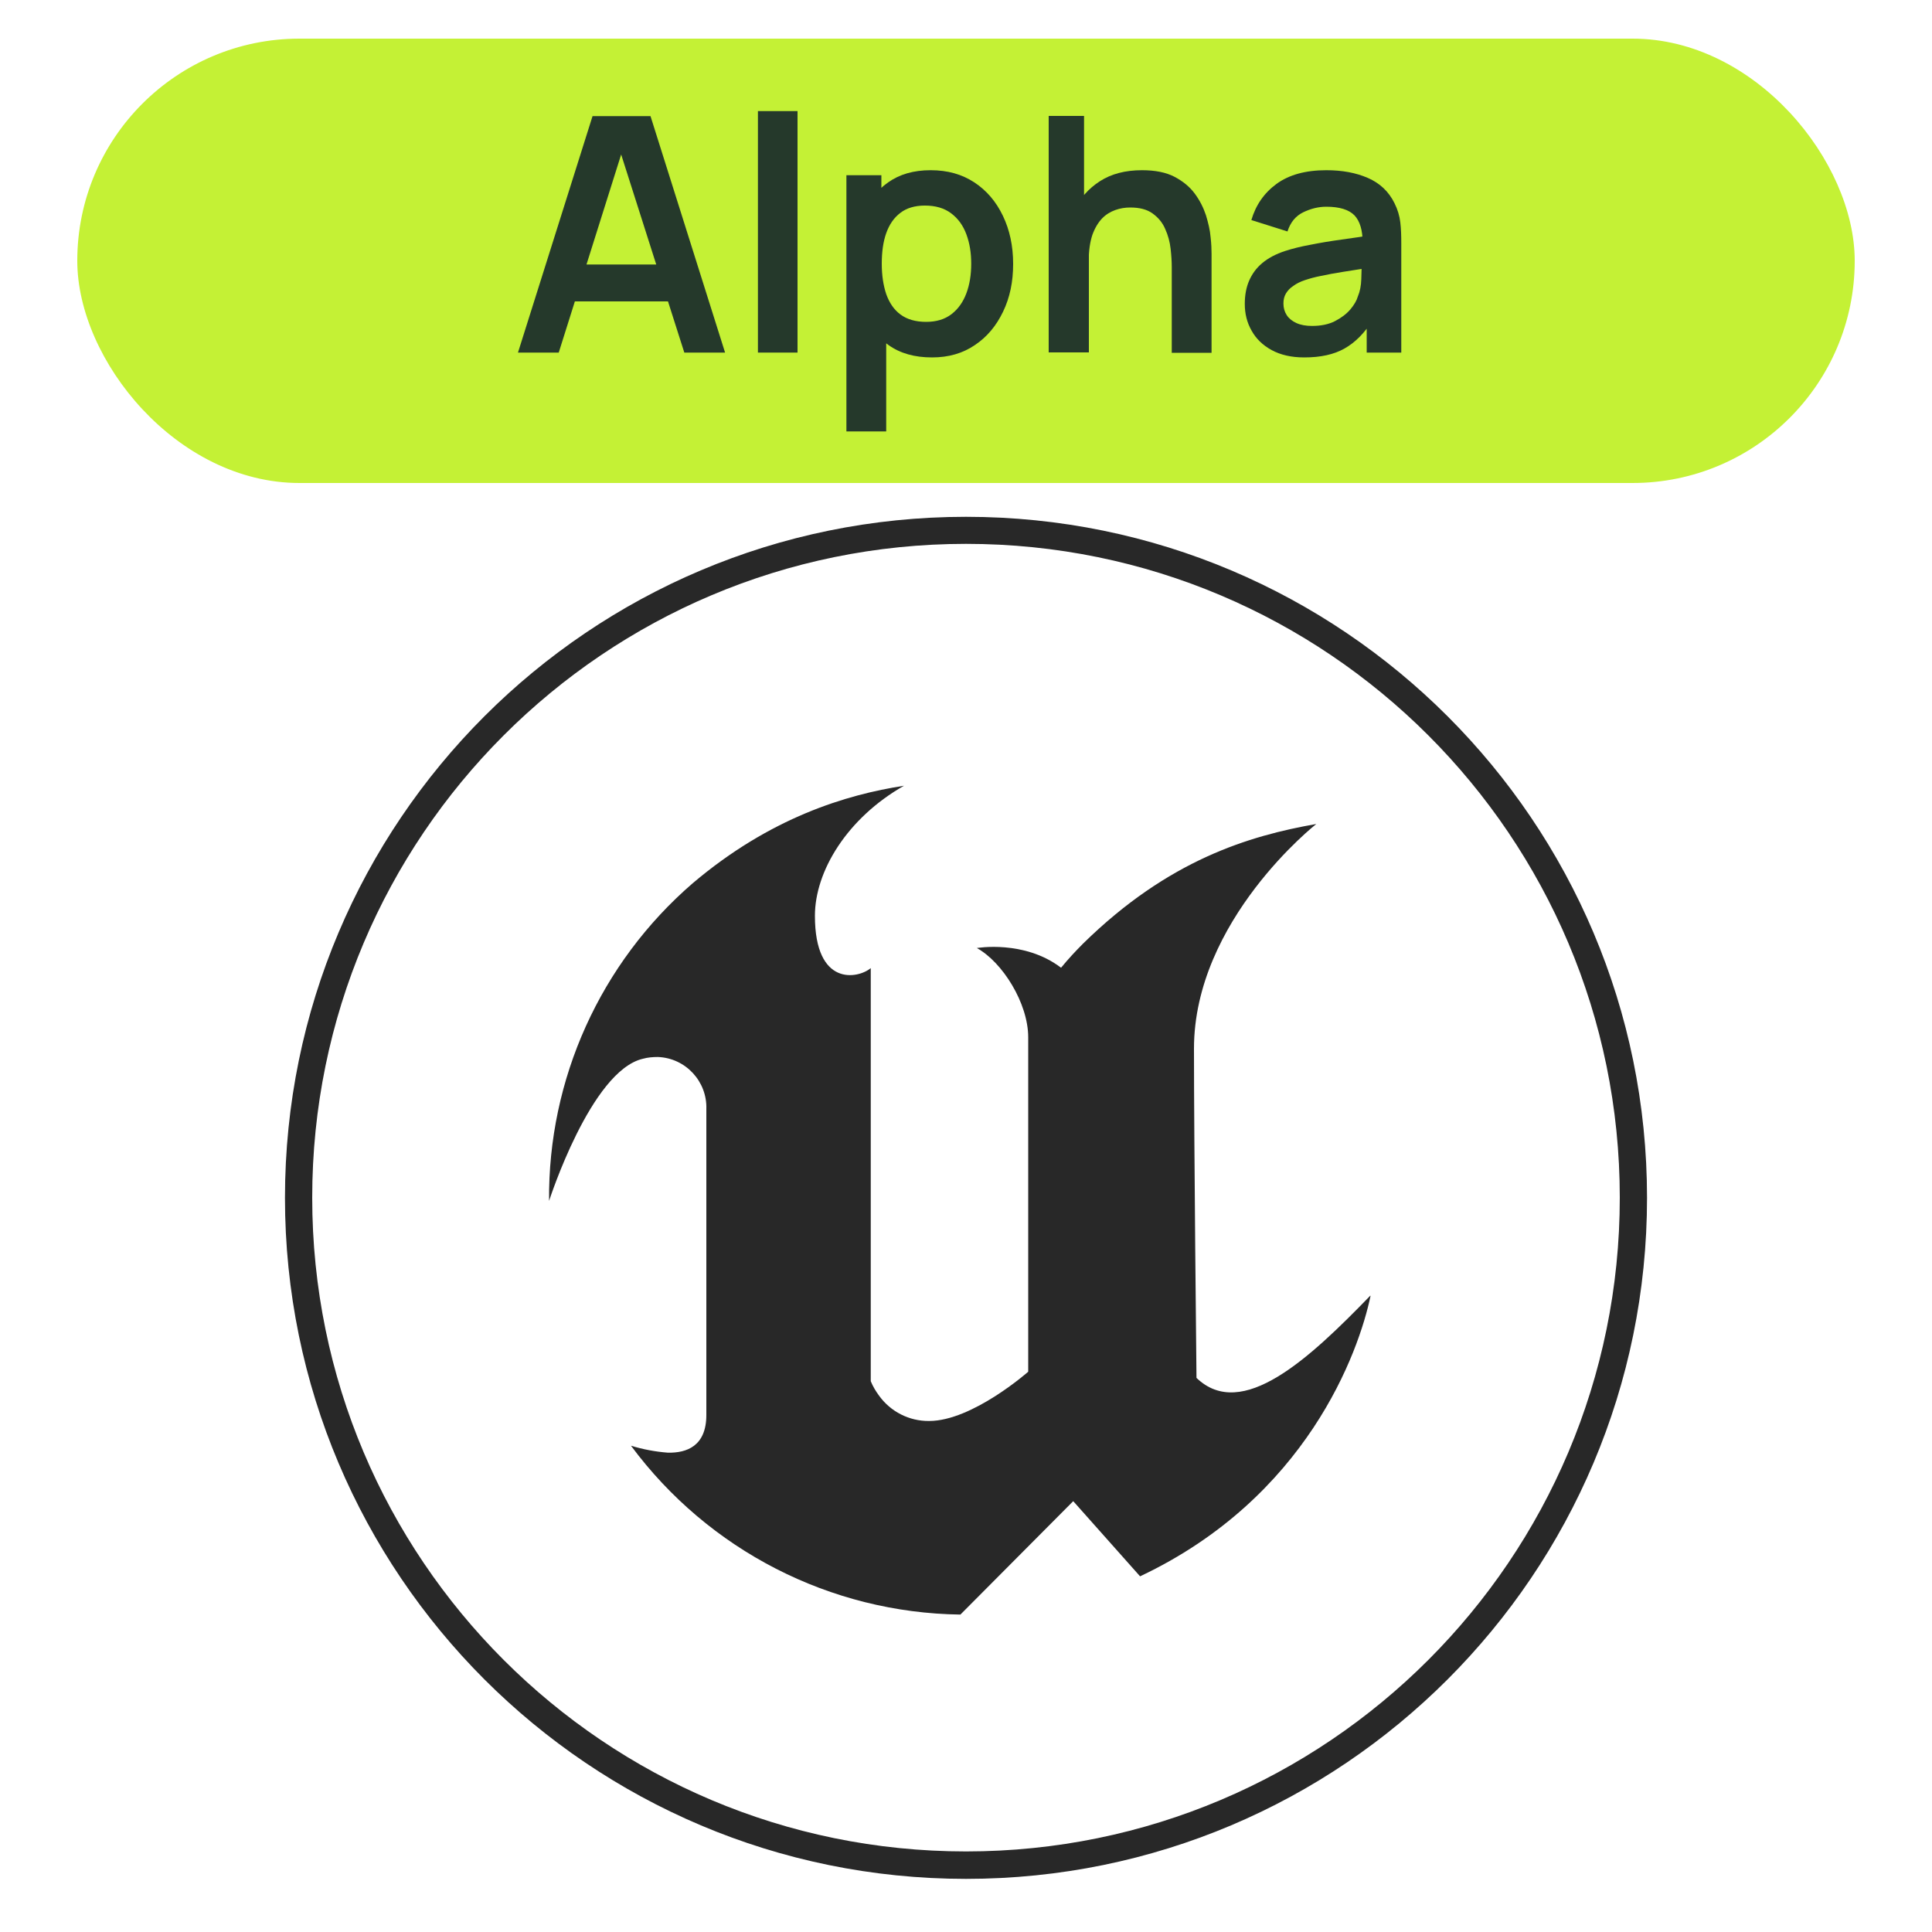 <?xml version="1.0" encoding="UTF-8"?><svg id="Layer_1" xmlns="http://www.w3.org/2000/svg" viewBox="0 0 100 100"><defs><style>.cls-1{fill:#c4f135;}.cls-2{fill:#25392b;}.cls-3{fill:#282828;fill-rule:evenodd;}</style></defs><g><path class="cls-3" d="M70.94,67.07h0c-.61,2.93-3.31,10.45-11.93,14.52l-3.46-3.89-5.84,5.87c-6.74-.09-13.04-3.33-17.05-8.74,.62,.19,1.26,.31,1.91,.36,.96,.02,1.99-.33,1.99-1.95v-15.83c.05-1.44-1.08-2.65-2.51-2.7-.26,0-.52,.02-.77,.09-2.7,.62-4.86,7.36-4.86,7.36-.06-6.31,2.66-12.32,7.43-16.44,4.02-3.41,7.96-4.59,10.94-5.05-2.95,1.68-4.61,4.43-4.61,6.73,0,3.69,2.23,3.26,2.89,2.71v21.38c.11,.27,.26,.52,.43,.75,.6,.83,1.56,1.32,2.59,1.31,2.24,0,5.13-2.55,5.13-2.55v-17.31c0-1.76-1.33-3.89-2.66-4.62,0,0,2.46-.43,4.36,1.02h0c.36-.44,.74-.85,1.14-1.25,4.42-4.34,8.6-5.58,12.07-6.19h0s-6.33,4.97-6.33,11.63c0,4.96,.13,17.04,.13,17.04,2.35,2.26,5.84-1,8.99-4.25Z"/><path class="cls-3" d="M50,26.75c-19.47,0-35.25,15.78-35.25,35.25,0,19.47,15.78,35.25,35.25,35.25,19.47,0,35.25-15.78,35.25-35.25h0c0-19.47-15.78-35.25-35.25-35.25,0,0,0,0,0,0Zm0,69.08c-18.69,0-33.84-15.15-33.84-33.84,0-18.69,15.15-33.84,33.84-33.84,18.69,0,33.84,15.15,33.84,33.84h0c0,18.69-15.15,33.84-33.84,33.84Z"/></g><rect class="cls-1" x="4" y="2" width="92" height="23" rx="11.5" ry="11.5"/><g><path class="cls-2" d="M26.81,18.25l3.86-12.24h3l3.86,12.24h-2.11l-3.5-10.98h.46l-3.46,10.98h-2.11Zm2.15-2.65v-1.91h6.43v1.91h-6.43Z"/><path class="cls-2" d="M39.23,18.25V5.75h2.05v12.5h-2.05Z"/><path class="cls-2" d="M43.81,22.33V9.07h1.81v6.44h.25v6.82h-2.07Zm4.43-3.83c-.9,0-1.65-.21-2.25-.64-.61-.42-1.06-1-1.37-1.74-.31-.73-.46-1.56-.46-2.47s.15-1.75,.46-2.48c.31-.73,.75-1.31,1.35-1.73,.59-.42,1.32-.63,2.2-.63s1.62,.21,2.26,.63c.64,.42,1.13,1,1.48,1.73,.35,.73,.53,1.56,.53,2.49s-.17,1.74-.52,2.47c-.35,.73-.83,1.31-1.46,1.73-.63,.43-1.37,.64-2.21,.64Zm-.31-1.84c.53,0,.97-.13,1.32-.4s.6-.63,.77-1.08c.17-.46,.25-.96,.25-1.53s-.08-1.06-.25-1.52-.43-.82-.79-1.09c-.36-.27-.81-.4-1.36-.4-.52,0-.95,.13-1.27,.38-.33,.25-.57,.6-.73,1.05-.16,.45-.23,.98-.23,1.58s.08,1.12,.23,1.57c.16,.45,.4,.81,.74,1.06,.34,.25,.78,.38,1.33,.38Z"/><path class="cls-2" d="M54.28,18.25V6h1.83v6.44h.25v5.8h-2.07Zm6.37,0v-4.42c0-.29-.02-.61-.06-.96-.04-.35-.13-.69-.28-1.02-.14-.33-.36-.59-.65-.8-.29-.21-.67-.31-1.16-.31-.26,0-.52,.04-.77,.13s-.49,.23-.69,.44-.37,.49-.5,.85c-.12,.36-.19,.82-.19,1.38l-1.22-.52c0-.78,.15-1.49,.46-2.12,.3-.63,.75-1.14,1.34-1.52,.59-.38,1.31-.57,2.18-.57,.68,0,1.24,.11,1.68,.34,.44,.23,.79,.52,1.05,.87s.45,.73,.58,1.12c.12,.4,.21,.77,.24,1.13,.04,.35,.05,.64,.05,.86v5.13h-2.07Z"/><path class="cls-2" d="M67.5,18.5c-.66,0-1.22-.13-1.68-.38s-.81-.59-1.04-1.01c-.24-.42-.35-.88-.35-1.38,0-.44,.07-.84,.22-1.19,.15-.35,.37-.66,.68-.92s.7-.47,1.19-.63c.37-.12,.8-.23,1.3-.32,.5-.1,1.03-.19,1.62-.27,.58-.08,1.19-.17,1.82-.27l-.73,.42c0-.63-.14-1.1-.42-1.4-.29-.3-.78-.45-1.46-.45-.41,0-.81,.1-1.2,.29-.39,.19-.66,.52-.81,.99l-1.87-.59c.23-.78,.66-1.4,1.3-1.87s1.5-.71,2.58-.71c.82,0,1.53,.13,2.15,.4,.62,.27,1.08,.7,1.38,1.31,.16,.32,.26,.65,.3,.99s.05,.7,.05,1.1v5.64h-1.79v-1.99l.3,.32c-.41,.66-.9,1.15-1.45,1.46-.55,.31-1.24,.46-2.07,.46Zm.41-1.63c.46,0,.86-.08,1.19-.25,.33-.17,.59-.37,.79-.6,.2-.24,.33-.46,.39-.67,.11-.26,.17-.56,.18-.9,.01-.34,.02-.61,.02-.82l.63,.19c-.62,.1-1.15,.18-1.59,.25-.44,.07-.82,.14-1.14,.21-.32,.06-.6,.14-.84,.22-.24,.08-.44,.18-.6,.3-.17,.11-.29,.24-.38,.39s-.13,.32-.13,.52c0,.23,.06,.43,.17,.6,.11,.17,.28,.31,.5,.41,.22,.1,.49,.15,.81,.15Z"/></g></svg>
